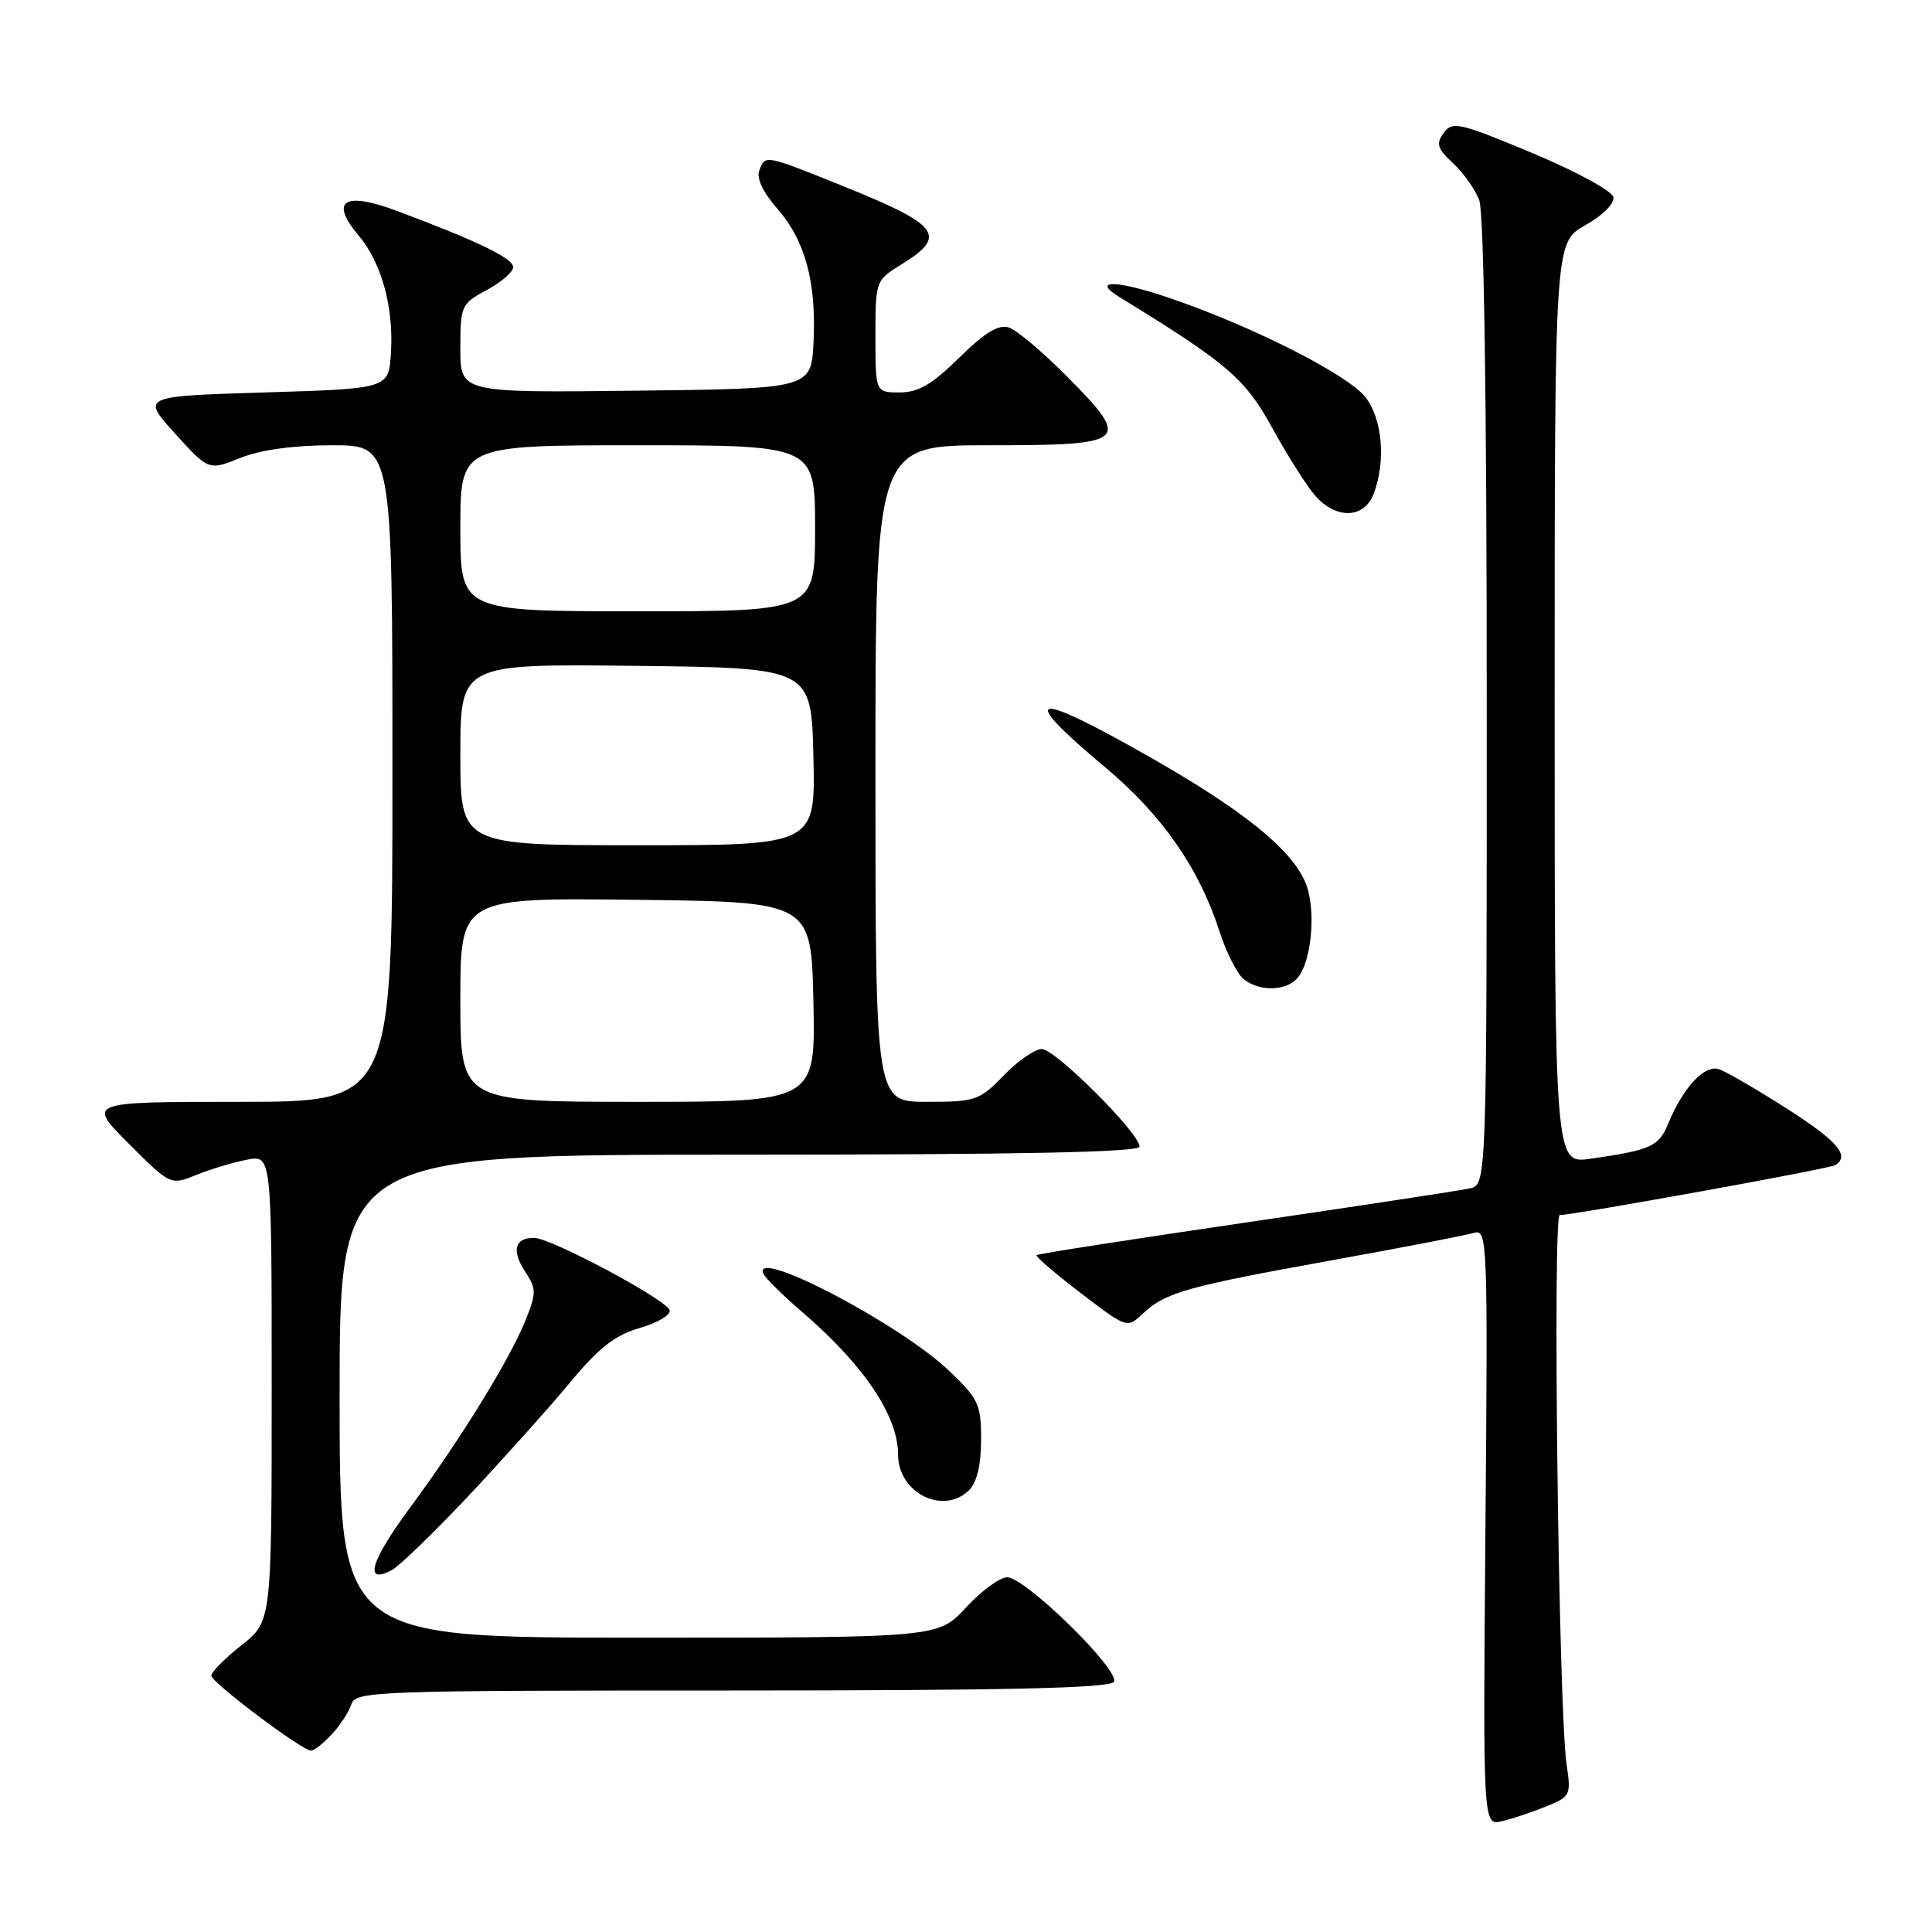 <?xml version="1.0" encoding="UTF-8" standalone="no"?>
<!DOCTYPE svg PUBLIC "-//W3C//DTD SVG 1.1//EN" "http://www.w3.org/Graphics/SVG/1.1/DTD/svg11.dtd" >
<svg xmlns="http://www.w3.org/2000/svg" xmlns:xlink="http://www.w3.org/1999/xlink" version="1.1" viewBox="0 0 256 256">
 <g >
 <path fill="currentColor"
d=" M 204.86 239.37 C 208.10 238.06 208.19 237.87 207.58 233.76 C 206.52 226.72 205.71 161.00 206.67 161.00 C 208.55 161.00 242.39 154.87 243.17 154.39 C 245.18 153.16 243.49 151.19 236.74 146.88 C 232.76 144.34 228.73 142.00 227.79 141.68 C 225.88 141.02 223.05 144.05 221.05 148.87 C 219.79 151.93 218.78 152.38 210.75 153.54 C 206.00 154.23 206.00 154.23 206.00 93.18 C 206.00 32.13 206.00 32.13 210.03 29.86 C 212.35 28.56 213.95 26.97 213.78 26.12 C 213.63 25.31 208.81 22.69 203.02 20.27 C 193.36 16.24 192.45 16.03 191.30 17.61 C 190.25 19.05 190.44 19.68 192.53 21.62 C 193.90 22.89 195.47 25.09 196.01 26.53 C 196.63 28.15 197.00 53.29 197.00 93.05 C 197.00 156.96 197.00 156.96 194.75 157.47 C 193.51 157.75 180.16 159.78 165.08 161.99 C 150.00 164.20 137.52 166.14 137.35 166.31 C 137.18 166.48 139.81 168.74 143.19 171.33 C 149.34 176.03 149.34 176.03 151.46 174.04 C 154.42 171.26 157.14 170.49 176.50 166.99 C 185.85 165.30 194.32 163.67 195.33 163.36 C 197.09 162.84 197.15 164.41 196.83 202.36 C 196.50 241.91 196.50 241.91 199.00 241.32 C 200.38 241.00 203.01 240.12 204.86 239.37 Z  M 43.95 229.82 C 45.06 228.63 46.24 226.83 46.56 225.82 C 47.11 224.09 49.62 224.00 97.01 224.00 C 133.48 224.00 147.07 223.69 147.59 222.85 C 148.50 221.38 135.86 209.00 133.46 209.00 C 132.49 209.00 130.03 210.80 128.00 213.00 C 124.31 217.00 124.31 217.00 84.65 217.00 C 45.00 217.00 45.00 217.00 45.00 185.00 C 45.00 153.00 45.00 153.00 98.00 153.00 C 135.11 153.00 151.00 152.68 151.00 151.93 C 151.00 150.15 139.82 139.00 138.04 139.00 C 137.14 139.00 134.87 140.57 133.00 142.50 C 129.78 145.82 129.27 146.00 122.80 146.00 C 116.00 146.00 116.00 146.00 116.00 102.50 C 116.00 59.00 116.00 59.00 131.03 59.00 C 149.50 59.00 149.99 58.58 141.42 49.92 C 138.19 46.66 134.71 43.72 133.67 43.39 C 132.30 42.96 130.47 44.08 127.10 47.40 C 123.50 50.94 121.69 52.00 119.22 52.00 C 116.00 52.00 116.00 52.00 116.00 44.58 C 116.00 37.18 116.01 37.16 119.50 35.00 C 125.60 31.23 124.53 29.81 111.56 24.60 C 101.26 20.46 101.41 20.48 100.60 22.61 C 100.22 23.60 101.11 25.50 102.95 27.59 C 106.68 31.84 108.18 37.32 107.80 45.28 C 107.50 51.50 107.50 51.50 84.25 51.77 C 61.00 52.04 61.00 52.04 61.00 46.18 C 61.00 40.50 61.11 40.25 64.50 38.43 C 66.43 37.39 68.00 36.03 68.00 35.40 C 68.00 34.23 63.27 31.94 52.63 27.96 C 45.57 25.32 43.62 26.57 47.55 31.24 C 50.57 34.84 52.19 40.75 51.80 46.80 C 51.50 51.50 51.50 51.50 35.11 52.00 C 18.72 52.50 18.72 52.50 23.18 57.43 C 27.65 62.36 27.65 62.36 31.84 60.68 C 34.55 59.60 38.88 59.00 44.02 59.00 C 52.00 59.00 52.00 59.00 52.00 102.50 C 52.00 146.00 52.00 146.00 31.76 146.00 C 11.52 146.00 11.52 146.00 17.06 151.53 C 22.59 157.07 22.59 157.07 26.05 155.67 C 27.95 154.90 30.96 154.00 32.75 153.66 C 36.00 153.05 36.00 153.05 36.00 183.94 C 36.00 214.83 36.00 214.83 32.00 218.00 C 29.80 219.74 28.00 221.55 28.00 222.03 C 28.00 222.92 39.96 231.92 41.21 231.97 C 41.60 231.99 42.83 231.02 43.95 229.82 Z  M 62.13 198.16 C 66.73 193.26 72.75 186.54 75.50 183.23 C 79.36 178.57 81.48 176.91 84.79 175.96 C 87.14 175.28 88.92 174.22 88.73 173.61 C 88.31 172.21 73.09 164.08 70.81 164.03 C 68.22 163.98 67.74 165.68 69.57 168.47 C 71.08 170.78 71.09 171.32 69.65 174.90 C 67.58 180.08 61.04 190.70 54.34 199.76 C 49.07 206.89 48.15 210.06 51.94 208.03 C 52.94 207.50 57.52 203.05 62.13 198.16 Z  M 128.43 197.43 C 129.45 196.41 130.00 194.06 130.00 190.76 C 130.00 186.05 129.67 185.35 125.70 181.58 C 119.16 175.39 99.81 165.26 101.12 168.72 C 101.33 169.27 103.67 171.59 106.32 173.87 C 114.48 180.89 119.00 187.62 119.00 192.75 C 119.00 197.84 125.03 200.83 128.43 197.43 Z  M 171.97 129.54 C 173.84 127.28 174.41 120.39 172.99 116.98 C 171.15 112.53 164.70 107.33 152.24 100.25 C 136.57 91.34 134.68 91.83 146.50 101.72 C 153.98 107.98 158.89 115.04 161.59 123.41 C 162.49 126.21 163.94 129.06 164.80 129.75 C 166.93 131.43 170.48 131.33 171.97 129.54 Z  M 182.02 65.43 C 183.66 61.13 183.18 55.50 180.92 52.62 C 178.55 49.61 165.90 43.21 155.01 39.50 C 147.92 37.09 144.53 37.02 148.34 39.37 C 162.72 48.19 164.97 50.13 168.63 56.79 C 170.66 60.48 173.22 64.51 174.33 65.75 C 177.11 68.85 180.78 68.70 182.02 65.43 Z  M 61.00 132.48 C 61.00 118.96 61.00 118.96 84.25 119.23 C 107.50 119.50 107.50 119.50 107.78 132.75 C 108.06 146.00 108.06 146.00 84.53 146.00 C 61.00 146.00 61.00 146.00 61.00 132.48 Z  M 61.00 99.98 C 61.00 87.96 61.00 87.96 84.25 88.23 C 107.50 88.50 107.50 88.50 107.78 100.25 C 108.06 112.00 108.06 112.00 84.53 112.00 C 61.00 112.00 61.00 112.00 61.00 99.98 Z  M 61.00 70.00 C 61.00 59.00 61.00 59.00 84.50 59.00 C 108.00 59.00 108.00 59.00 108.00 70.00 C 108.00 81.00 108.00 81.00 84.50 81.00 C 61.00 81.00 61.00 81.00 61.00 70.00 Z "/>
</g>
</svg>